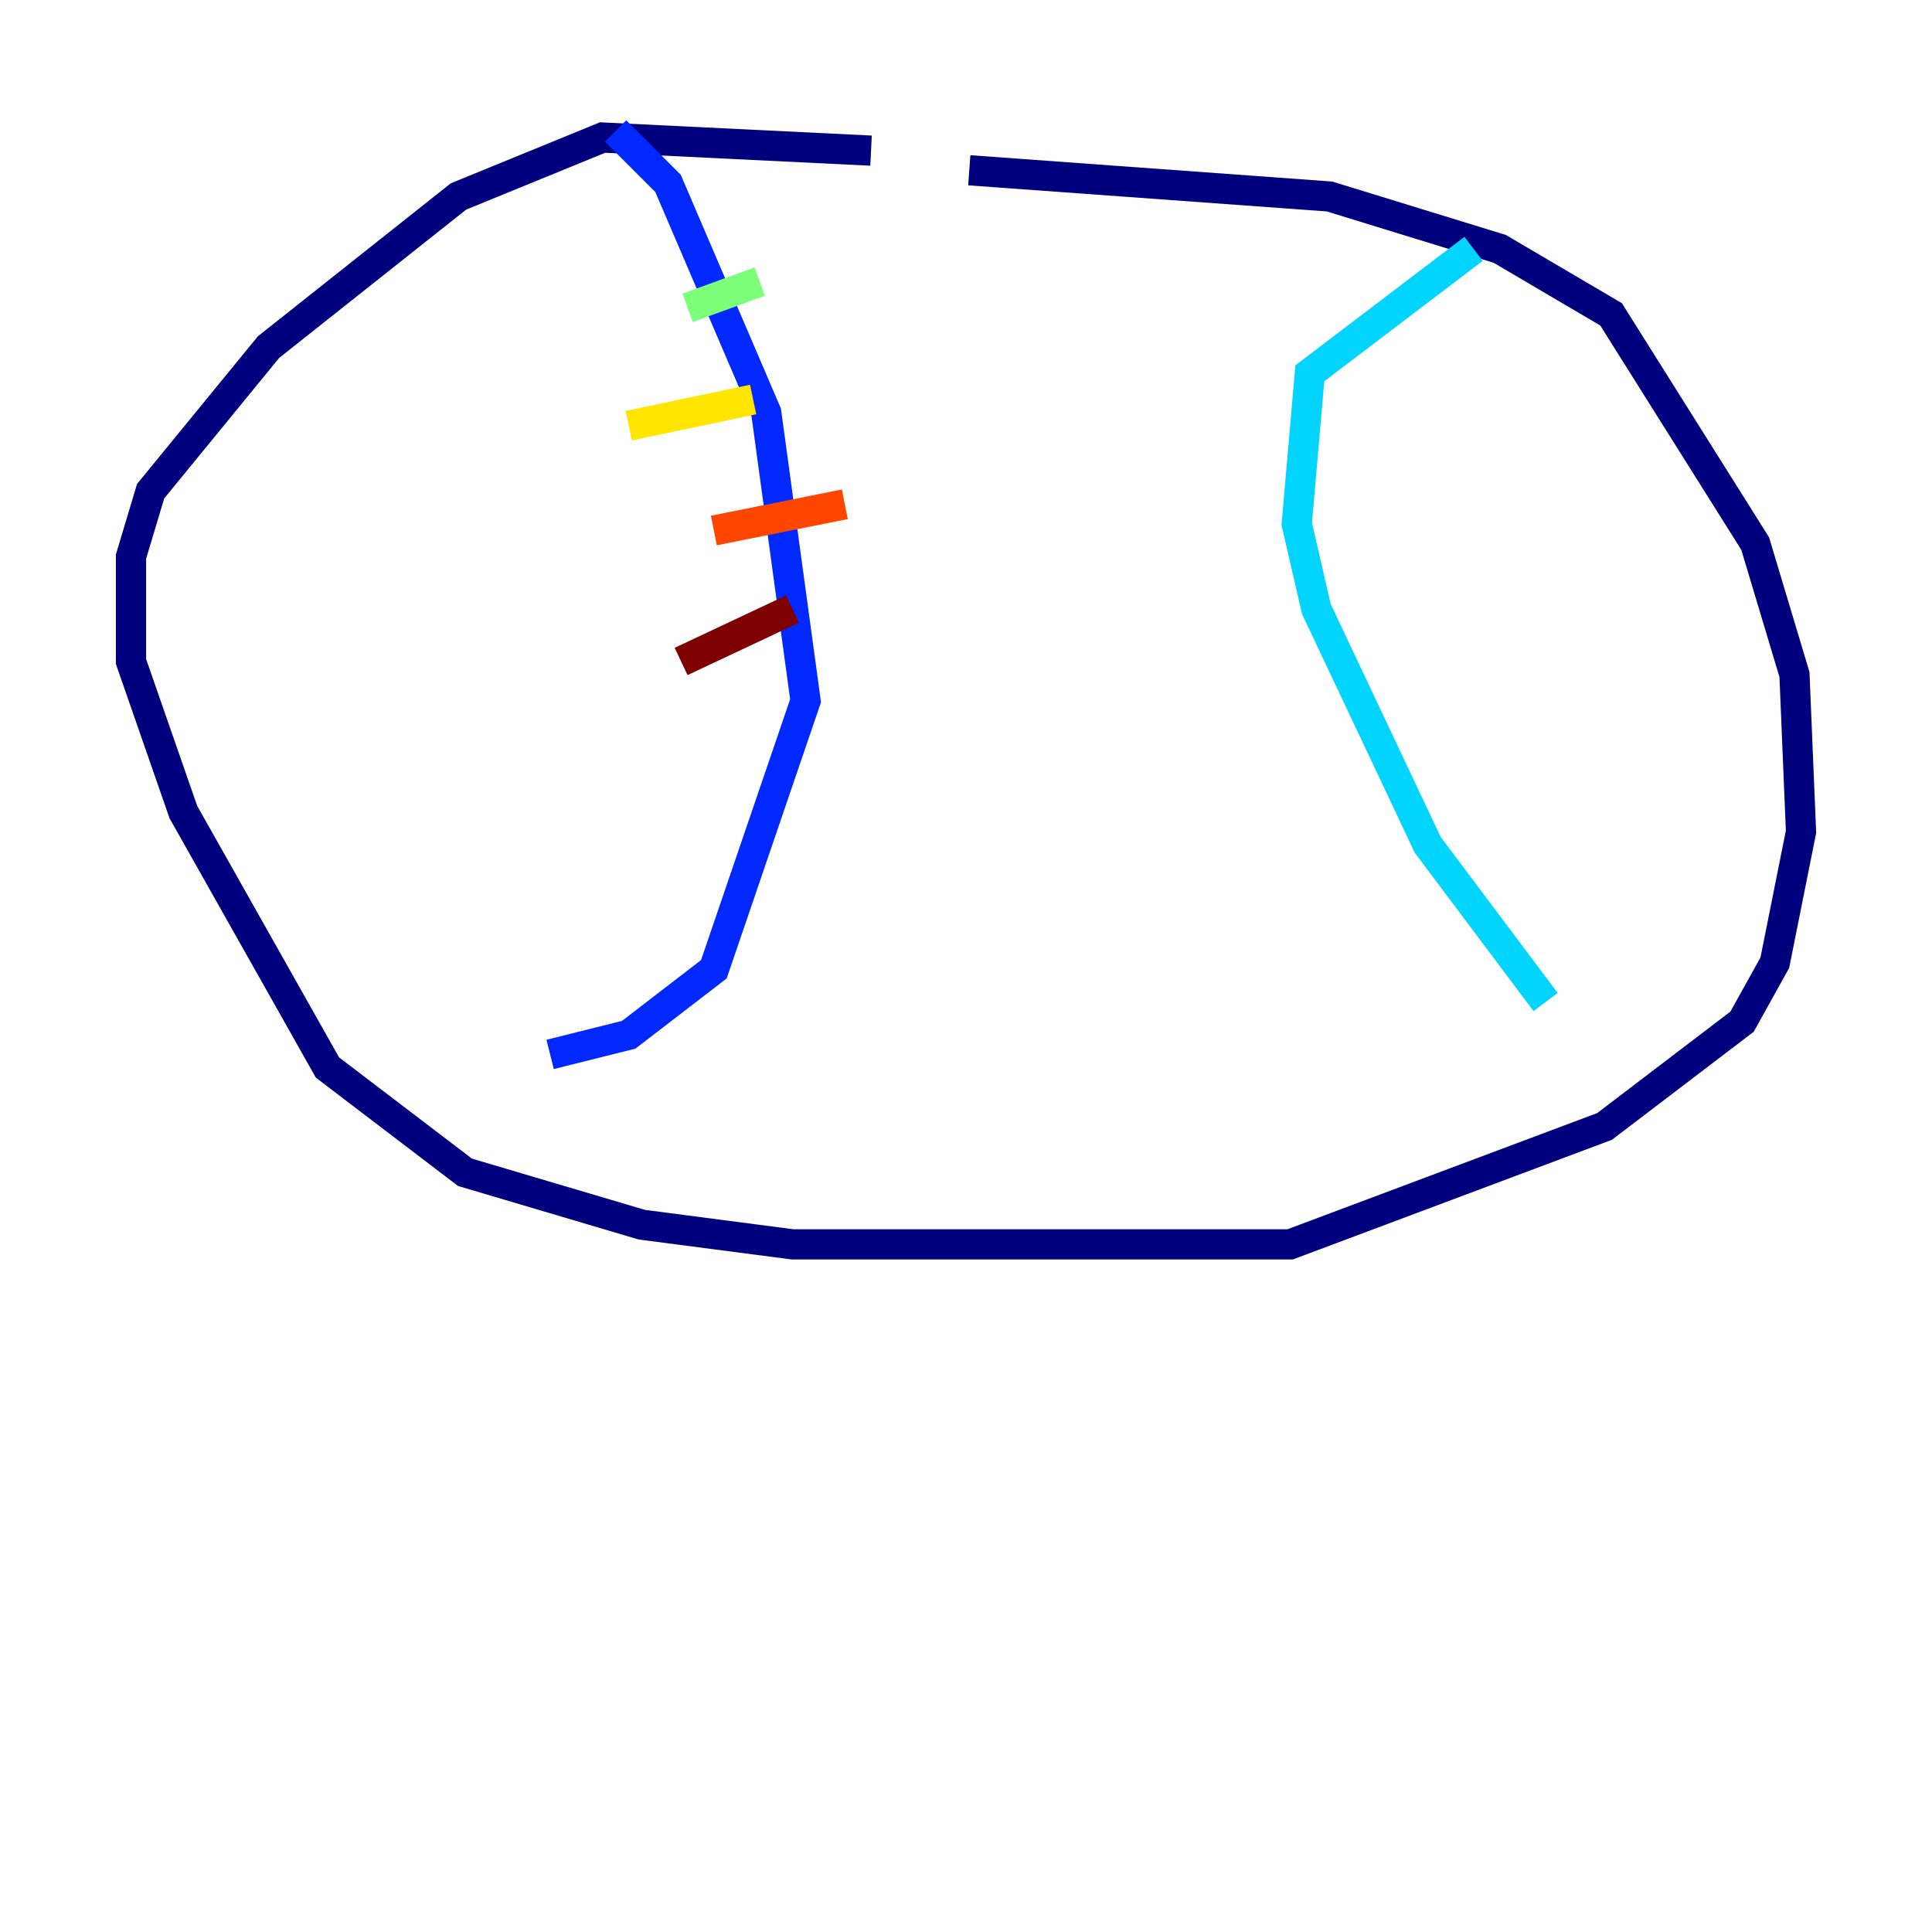 <?xml version="1.0" encoding="utf-8" ?>
<svg baseProfile="tiny" height="128" version="1.2" viewBox="0,0,128,128" width="128" xmlns="http://www.w3.org/2000/svg" xmlns:ev="http://www.w3.org/2001/xml-events" xmlns:xlink="http://www.w3.org/1999/xlink"><defs /><polyline fill="none" points="57.709,9.98 39.919,9.112 30.373,13.017 17.79,22.997 9.98,32.542 8.678,36.881 8.678,43.824 12.149,53.803 21.695,70.725 30.807,77.668 42.522,81.139 52.502,82.441 85.478,82.441 106.305,74.63 115.417,67.688 117.586,63.783 119.322,55.105 118.888,44.691 116.285,36.014 106.739,20.827 99.363,16.488 88.081,13.017 64.217,11.281" stroke="#00007f" stroke-width="2" /><polyline fill="none" points="40.786,8.678 44.258,12.149 50.766,27.336 53.37,46.427 47.295,64.217 41.654,68.556 36.447,69.858" stroke="#0028ff" stroke-width="2" /><polyline fill="none" points="97.627,16.488 86.78,24.732 85.912,34.712 87.214,40.352 94.59,55.973 102.4,66.386" stroke="#00d4ff" stroke-width="2" /><polyline fill="none" points="45.559,20.393 50.332,18.658" stroke="#7cff79" stroke-width="2" /><polyline fill="none" points="41.654,28.203 49.898,26.468" stroke="#ffe500" stroke-width="2" /><polyline fill="none" points="47.295,35.146 55.973,33.41" stroke="#ff4600" stroke-width="2" /><polyline fill="none" points="45.125,43.824 52.502,40.352" stroke="#7f0000" stroke-width="2" /></svg>
